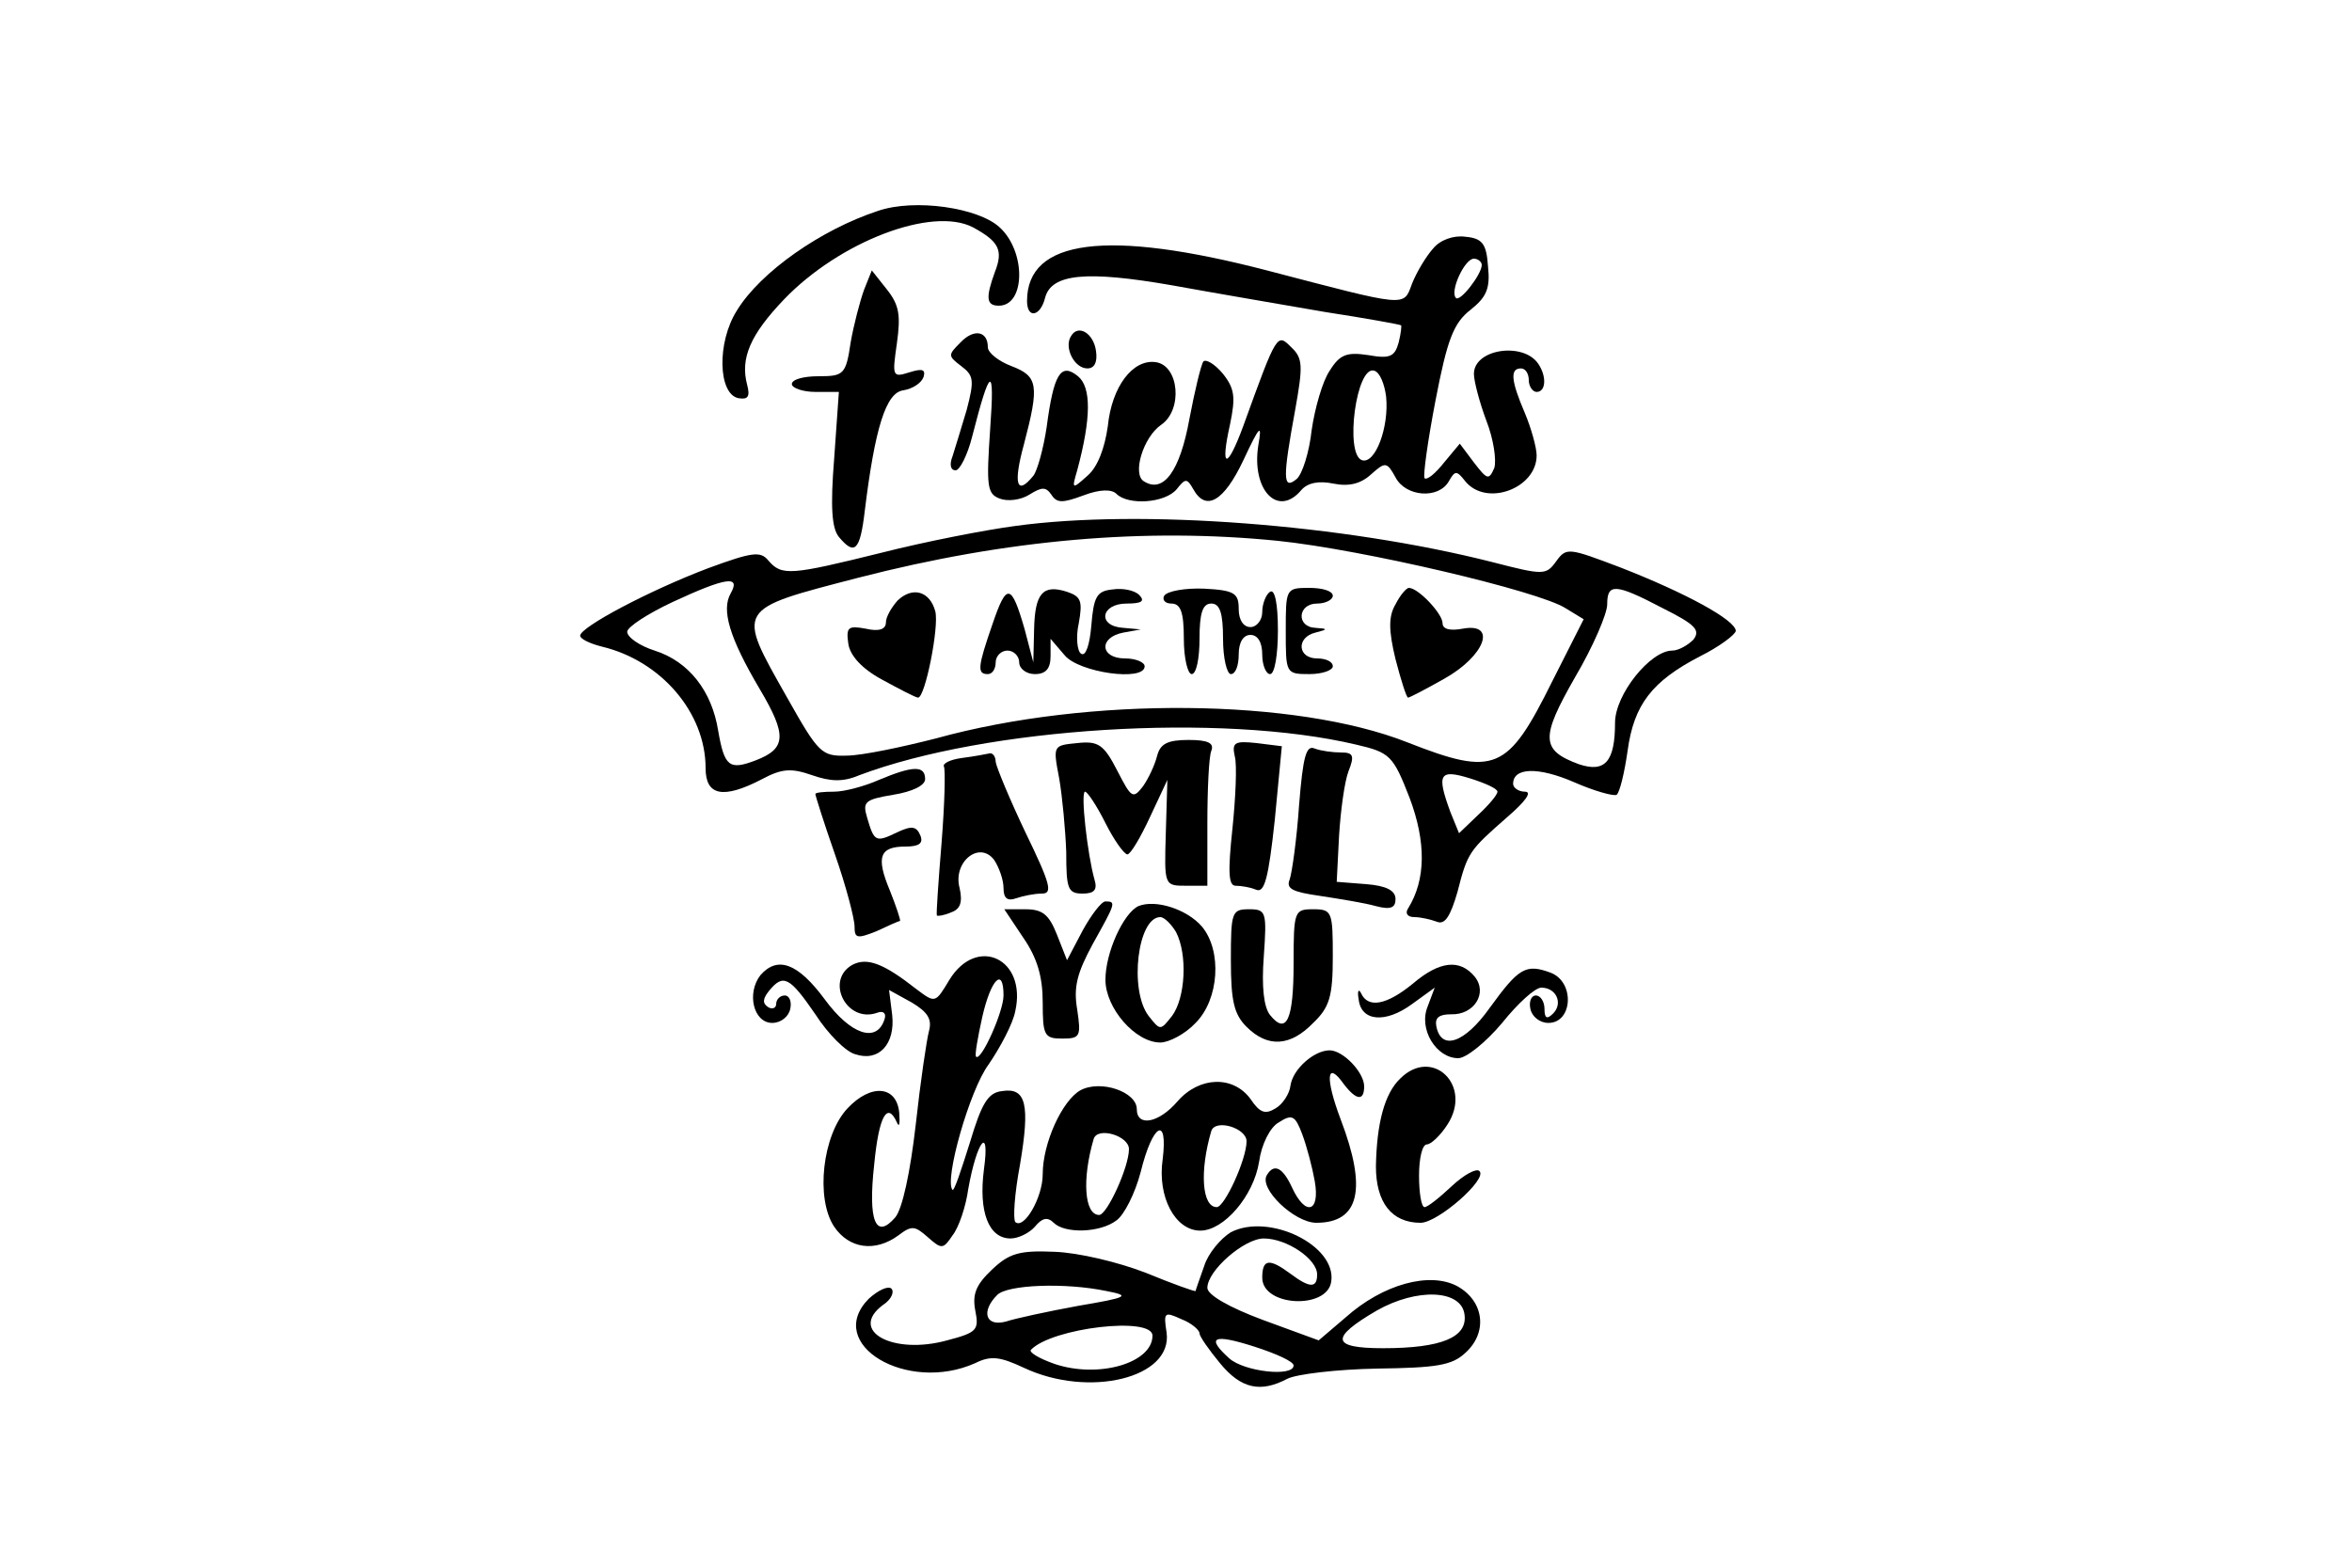 <?xml version="1.0" standalone="no"?>
<!DOCTYPE svg PUBLIC "-//W3C//DTD SVG 20010904//EN"
 "http://www.w3.org/TR/2001/REC-SVG-20010904/DTD/svg10.dtd">
<svg version="1.0" xmlns="http://www.w3.org/2000/svg"
 width="300pt" height="200pt" viewBox="0 0 300 200"
 preserveAspectRatio="xMidYMid meet">
<g transform="translate(0,200) scale(0.1,-0.1)"
fill="#000000" stroke="none">
<path d="M1120 1731 c-73 -24 -150 -78 -180 -127 -26 -41 -24 -107 2 -112 12
-2 15 2 11 17 -9 34 4 64 47 109 71 74 189 119 241 92 33 -18 39 -29 28 -57
-12 -33 -11 -43 5 -43 34 0 35 69 1 100 -27 25 -108 37 -155 21z"/>
<path d="M1828 1683 c-9 -10 -21 -30 -27 -45 -11 -30 -5 -30 -185 17 -204 53
-306 40 -306 -39 0 -23 17 -20 23 4 8 31 53 35 162 16 55 -10 143 -25 195 -34
52 -8 96 -16 97 -17 1 0 0 -10 -3 -22 -5 -18 -11 -21 -39 -16 -27 4 -36 1 -49
-20 -9 -13 -19 -48 -23 -76 -3 -28 -12 -56 -19 -62 -18 -15 -18 1 -2 88 10 56
10 66 -5 80 -18 18 -18 19 -61 -100 -21 -57 -30 -56 -17 2 7 34 6 45 -9 64
-10 12 -21 19 -25 16 -3 -4 -11 -37 -18 -74 -12 -66 -33 -95 -58 -79 -15 9 -1
56 22 72 28 19 23 76 -7 80 -29 4 -56 -31 -61 -82 -4 -28 -13 -52 -26 -63 -20
-18 -20 -17 -13 7 18 67 18 106 1 120 -22 18 -31 3 -40 -65 -4 -27 -12 -56
-17 -62 -21 -26 -26 -11 -12 40 20 76 18 87 -16 100 -16 6 -30 17 -30 24 0 21
-18 24 -35 6 -16 -16 -16 -17 1 -30 16 -12 17 -18 7 -56 -7 -23 -15 -50 -18
-59 -4 -10 -3 -18 4 -18 5 0 15 19 21 43 23 90 29 93 23 10 -5 -73 -4 -83 12
-89 10 -4 27 -2 38 5 16 10 21 10 28 0 7 -11 14 -11 41 -1 21 8 36 8 42 2 15
-15 62 -12 77 6 11 14 13 14 21 0 16 -29 39 -16 64 37 21 45 24 47 19 19 -9
-57 25 -93 55 -57 8 9 22 12 41 8 20 -4 35 0 48 12 18 16 20 16 31 -4 13 -25
55 -28 68 -5 8 14 10 14 21 0 27 -33 91 -9 91 33 0 10 -7 35 -15 54 -18 42
-19 57 -5 57 6 0 10 -7 10 -15 0 -8 5 -15 10 -15 12 0 13 20 2 36 -19 28 -82
19 -82 -13 0 -9 7 -36 16 -60 9 -23 13 -50 10 -60 -7 -16 -9 -15 -26 7 l-18
24 -20 -24 c-11 -14 -22 -23 -25 -20 -2 3 4 47 14 99 15 78 23 99 45 116 20
16 25 27 22 55 -2 29 -7 36 -29 38 -15 2 -32 -4 -41 -15z m62 -21 c0 -12 -28
-48 -33 -42 -8 8 11 50 23 50 5 0 10 -4 10 -8z m-122 -168 c4 -39 -14 -87 -31
-81 -22 8 -7 122 16 114 7 -2 13 -17 15 -33z"/>
<path d="M1102 1630 c-5 -14 -13 -44 -17 -67 -6 -41 -9 -43 -41 -43 -19 0 -34
-4 -34 -10 0 -5 14 -10 30 -10 l30 0 -6 -85 c-5 -62 -3 -89 6 -100 20 -24 27
-18 33 33 13 106 27 151 49 154 12 2 23 9 26 17 3 10 -2 11 -18 6 -22 -7 -22
-5 -16 37 5 36 3 49 -13 69 l-19 24 -10 -25z"/>
<path d="M1366 1571 c-9 -14 4 -41 21 -41 9 0 13 8 11 22 -3 23 -23 35 -32 19z"/>
<path d="M1295 1329 c-38 -5 -115 -20 -170 -34 -117 -29 -128 -30 -145 -10
-10 12 -20 11 -77 -10 -74 -28 -163 -75 -163 -86 0 -4 12 -10 28 -14 75 -18
132 -84 132 -155 0 -35 22 -40 72 -14 26 14 38 14 64 5 23 -8 39 -9 60 0 162
61 461 80 634 39 43 -10 47 -14 68 -68 21 -56 21 -104 -2 -141 -4 -6 -1 -11 8
-11 8 0 21 -3 29 -6 10 -4 17 7 26 38 13 51 15 53 64 96 22 19 32 32 22 32 -8
0 -15 5 -15 10 0 21 32 22 78 2 25 -11 50 -18 54 -16 4 3 10 28 14 56 8 59 31
89 93 121 24 12 44 27 45 32 0 14 -65 49 -147 81 -66 25 -69 26 -82 8 -13 -18
-16 -18 -82 -1 -189 48 -448 68 -608 46z m335 -19 c107 -11 333 -64 367 -86
l23 -14 -40 -79 c-57 -115 -73 -122 -185 -78 -142 56 -406 59 -601 5 -43 -11
-95 -22 -114 -22 -32 -1 -36 3 -76 74 -65 115 -67 112 91 153 190 49 366 64
535 47z m-698 -67 c-12 -21 -2 -56 37 -122 35 -59 34 -76 -5 -91 -34 -13 -40
-8 -48 38 -8 50 -37 88 -81 102 -19 6 -35 17 -35 24 0 6 26 23 58 38 69 32 87
34 74 11z m1189 -19 c42 -21 48 -28 39 -40 -7 -7 -19 -14 -27 -14 -28 0 -73
-56 -73 -92 0 -50 -13 -64 -46 -53 -49 18 -49 34 -5 111 23 39 41 81 41 93 0
27 10 27 71 -5z m-211 -234 c0 -4 -11 -17 -25 -30 l-24 -23 -11 27 c-18 49
-14 55 25 43 19 -6 35 -13 35 -17z"/>
<path d="M1145 1234 c-8 -9 -15 -21 -15 -28 0 -9 -9 -12 -26 -8 -22 4 -25 2
-22 -19 2 -15 17 -32 43 -46 22 -12 43 -23 46 -23 9 0 27 90 22 110 -7 26 -29
32 -48 14z"/>
<path d="M1266 1204 c-19 -55 -20 -64 -6 -64 6 0 10 7 10 15 0 8 7 15 15 15 8
0 15 -7 15 -15 0 -8 9 -15 20 -15 14 0 20 7 20 23 l0 22 18 -21 c18 -22 102
-34 102 -14 0 5 -11 10 -25 10 -32 0 -34 27 -2 33 l22 4 -22 2 c-34 2 -29 31
4 31 19 0 24 3 16 11 -6 6 -21 9 -34 7 -20 -2 -24 -9 -27 -46 -2 -24 -7 -40
-13 -36 -5 3 -7 21 -3 39 5 28 3 34 -15 40 -31 10 -41 -2 -42 -48 l-1 -42 -11
42 c-17 59 -23 60 -41 7z"/>
<path d="M1485 1240 c-3 -5 1 -10 9 -10 12 0 16 -11 16 -45 0 -25 5 -45 10
-45 6 0 10 20 10 45 0 33 4 45 15 45 11 0 15 -12 15 -45 0 -25 5 -45 10 -45 6
0 10 11 10 25 0 16 6 25 15 25 9 0 15 -9 15 -25 0 -14 5 -25 10 -25 6 0 10 25
10 56 0 34 -4 53 -10 49 -5 -3 -10 -15 -10 -26 0 -10 -7 -19 -15 -19 -9 0 -15
9 -15 23 0 20 -5 24 -44 26 -24 1 -47 -3 -51 -9z"/>
<path d="M1640 1195 c0 -54 0 -55 30 -55 17 0 30 5 30 10 0 6 -9 10 -20 10
-25 0 -27 27 -2 33 16 4 16 5 0 6 -25 1 -23 31 2 31 11 0 20 5 20 10 0 6 -13
10 -30 10 -30 0 -30 -1 -30 -55z"/>
<path d="M1780 1229 c-9 -15 -9 -33 0 -70 7 -27 14 -49 16 -49 2 0 23 11 46
24 52 29 68 72 24 64 -16 -3 -26 -1 -26 7 0 12 -31 45 -43 45 -3 0 -11 -9 -17
-21z"/>
<path d="M1374 1052 c-31 -3 -31 -3 -23 -45 4 -23 8 -66 9 -94 0 -47 2 -53 21
-53 15 0 19 5 15 18 -9 32 -18 112 -12 112 3 0 15 -18 26 -40 11 -22 24 -40
28 -40 4 0 17 22 29 48 l22 47 -2 -68 c-2 -67 -2 -67 26 -67 l27 0 0 79 c0 44
2 86 5 93 4 10 -4 14 -29 14 -27 0 -36 -5 -40 -20 -3 -12 -11 -29 -18 -39 -13
-17 -15 -15 -33 20 -17 33 -24 38 -51 35z"/>
<path d="M1575 1035 c3 -11 1 -53 -3 -92 -6 -56 -5 -73 4 -73 7 0 19 -2 26 -5
11 -5 16 15 24 89 l9 94 -32 4 c-28 3 -32 1 -28 -17z"/>
<path d="M1657 973 c-3 -44 -9 -86 -12 -95 -5 -12 4 -16 39 -21 26 -4 57 -9
71 -13 19 -5 25 -2 25 9 0 11 -12 17 -37 19 l-38 3 3 59 c2 32 7 69 12 82 8
20 6 24 -9 24 -11 0 -26 2 -34 5 -11 5 -15 -10 -20 -72z"/>
<path d="M1227 1033 c-15 -2 -25 -7 -23 -11 2 -4 1 -47 -3 -97 -4 -49 -7 -91
-6 -93 1 -1 9 0 18 4 12 4 15 13 11 31 -9 33 25 61 44 36 6 -9 12 -25 12 -36
0 -13 5 -17 16 -13 9 3 23 6 33 6 14 0 11 12 -21 78 -20 42 -37 83 -38 90 0 6
-3 11 -7 11 -5 -1 -20 -4 -36 -6z"/>
<path d="M1121 1005 c-18 -8 -44 -15 -57 -15 -13 0 -24 -1 -24 -3 0 -2 11 -37
25 -77 14 -40 25 -82 25 -92 0 -15 3 -16 28 -6 15 7 28 13 30 13 1 1 -5 19
-13 39 -18 43 -13 56 20 56 17 0 23 4 19 14 -5 12 -11 13 -30 4 -27 -13 -29
-12 -38 19 -6 20 -3 23 33 29 25 4 41 12 41 20 0 18 -16 17 -59 -1z"/>
<path d="M1381 813 l-20 -38 -13 33 c-10 25 -18 32 -40 32 l-27 0 24 -36 c18
-26 25 -50 25 -83 0 -42 2 -46 25 -46 23 0 24 3 19 37 -5 29 0 47 20 84 29 52
30 54 16 54 -5 0 -18 -17 -29 -37z"/>
<path d="M1452 844 c-19 -9 -42 -59 -42 -94 0 -36 38 -80 70 -80 11 0 32 11
45 25 30 30 34 92 8 123 -19 22 -59 35 -81 26z m48 -33 c15 -29 12 -84 -5
-107 -15 -19 -15 -19 -30 0 -25 33 -14 126 15 126 5 0 14 -9 20 -19z"/>
<path d="M1570 775 c0 -52 4 -69 20 -85 27 -27 56 -25 85 5 21 20 25 34 25 85
0 57 -1 60 -25 60 -24 0 -25 -2 -25 -69 0 -72 -9 -92 -30 -66 -8 10 -11 36 -8
75 4 57 3 60 -19 60 -22 0 -23 -4 -23 -65z"/>
<path d="M1087 769 c-35 -20 -7 -75 32 -61 8 3 12 -1 9 -9 -10 -30 -43 -19
-76 26 -34 46 -60 56 -82 31 -18 -23 -9 -61 15 -61 11 0 21 8 23 18 2 9 -1 17
-7 17 -6 0 -11 -5 -11 -11 0 -5 -5 -7 -10 -4 -8 5 -7 11 1 21 18 22 26 18 59
-30 16 -25 39 -48 51 -51 30 -10 51 13 47 50 l-4 32 29 -16 c20 -12 26 -21 22
-36 -3 -11 -11 -65 -17 -120 -7 -61 -17 -107 -26 -118 -25 -29 -35 -5 -27 67
6 63 17 81 29 54 3 -7 4 -2 3 12 -3 35 -36 38 -66 6 -32 -34 -41 -115 -17
-151 19 -28 52 -33 82 -11 17 13 21 12 37 -2 18 -16 20 -16 32 2 8 10 17 37
20 59 11 62 28 83 20 25 -7 -54 6 -88 34 -88 10 0 24 7 31 15 9 11 16 13 24 5
14 -14 59 -13 80 3 10 7 24 35 31 62 15 61 35 73 28 16 -7 -48 16 -91 48 -91
30 0 68 44 75 88 3 22 14 44 25 50 17 11 21 9 30 -15 6 -16 13 -43 16 -60 7
-40 -12 -45 -29 -8 -12 26 -23 31 -32 16 -11 -17 35 -61 63 -61 55 0 65 43 31
132 -20 53 -18 76 4 45 16 -21 26 -22 26 -3 0 18 -27 46 -44 46 -20 0 -47 -24
-50 -45 -1 -10 -10 -24 -19 -29 -13 -8 -20 -6 -32 12 -22 30 -65 29 -93 -3
-24 -28 -52 -33 -52 -10 0 22 -46 38 -72 24 -23 -13 -48 -67 -48 -107 0 -30
-24 -71 -35 -61 -3 4 -1 36 6 73 13 77 8 99 -23 94 -18 -2 -26 -16 -41 -66
-11 -35 -20 -62 -22 -60 -11 12 22 128 46 160 15 22 31 52 34 68 15 67 -49 97
-84 40 -18 -30 -18 -30 -42 -12 -42 33 -63 41 -82 31z m193 -39 c0 -21 -29
-85 -35 -78 -2 1 2 24 8 51 11 48 27 64 27 27z m310 -186 c0 -23 -28 -84 -38
-84 -19 0 -22 46 -7 97 5 16 45 4 45 -13z m-150 -10 c0 -23 -28 -84 -38 -84
-19 0 -22 46 -7 97 5 16 45 4 45 -13z"/>
<path d="M1802 745 c-33 -27 -57 -32 -66 -12 -3 6 -5 3 -3 -8 3 -28 34 -31 68
-6 l29 21 -9 -24 c-12 -29 11 -66 39 -66 10 0 35 20 56 45 20 25 42 45 50 45
19 0 28 -20 15 -33 -8 -8 -11 -6 -11 6 0 9 -5 17 -11 17 -6 0 -9 -8 -7 -17 2
-10 12 -18 23 -18 31 0 34 52 3 64 -32 12 -41 6 -78 -45 -32 -45 -62 -55 -68
-23 -2 11 4 15 19 15 29 -1 47 27 30 48 -19 23 -45 20 -79 -9z"/>
<path d="M1786 624 c-20 -19 -30 -57 -31 -112 0 -46 20 -72 57 -72 22 0 86 56
75 66 -4 4 -20 -5 -35 -19 -16 -15 -31 -27 -35 -27 -4 0 -7 18 -7 40 0 22 4
40 10 40 5 0 17 11 26 25 33 50 -19 100 -60 59z"/>
<path d="M1570 428 c-13 -8 -29 -27 -34 -43 -6 -17 -11 -31 -11 -32 -1 -1 -29
9 -63 23 -36 14 -87 26 -117 27 -45 2 -58 -2 -80 -23 -20 -19 -25 -31 -21 -52
5 -25 2 -28 -36 -38 -69 -19 -126 12 -82 45 11 7 15 17 11 21 -4 4 -17 -2 -29
-13 -57 -58 49 -121 136 -82 20 10 32 8 62 -6 83 -39 190 -13 182 45 -4 26 -3
27 19 17 13 -5 23 -14 23 -18 0 -4 12 -21 26 -38 27 -33 52 -38 86 -20 12 6
63 12 114 13 76 1 96 4 113 20 29 26 24 66 -10 85 -35 19 -95 3 -143 -40 l-34
-29 -71 26 c-43 16 -71 32 -71 41 0 22 47 63 72 63 29 0 68 -26 68 -46 0 -18
-10 -17 -34 1 -27 20 -36 19 -36 -5 0 -37 83 -41 88 -5 7 46 -79 88 -128 63z
m-159 -75 c31 -6 29 -8 -36 -19 -38 -7 -80 -16 -92 -20 -26 -7 -32 13 -11 34
13 13 86 16 139 5z m457 -30 c4 -29 -29 -43 -104 -43 -66 0 -68 13 -8 48 51
29 108 27 112 -5z m-398 -27 c0 -35 -69 -55 -125 -36 -20 7 -33 15 -30 18 27
28 155 43 155 18z m180 -38 c0 -15 -63 -8 -82 9 -30 27 -21 32 32 15 28 -9 50
-19 50 -24z"/>
</g>
</svg>
